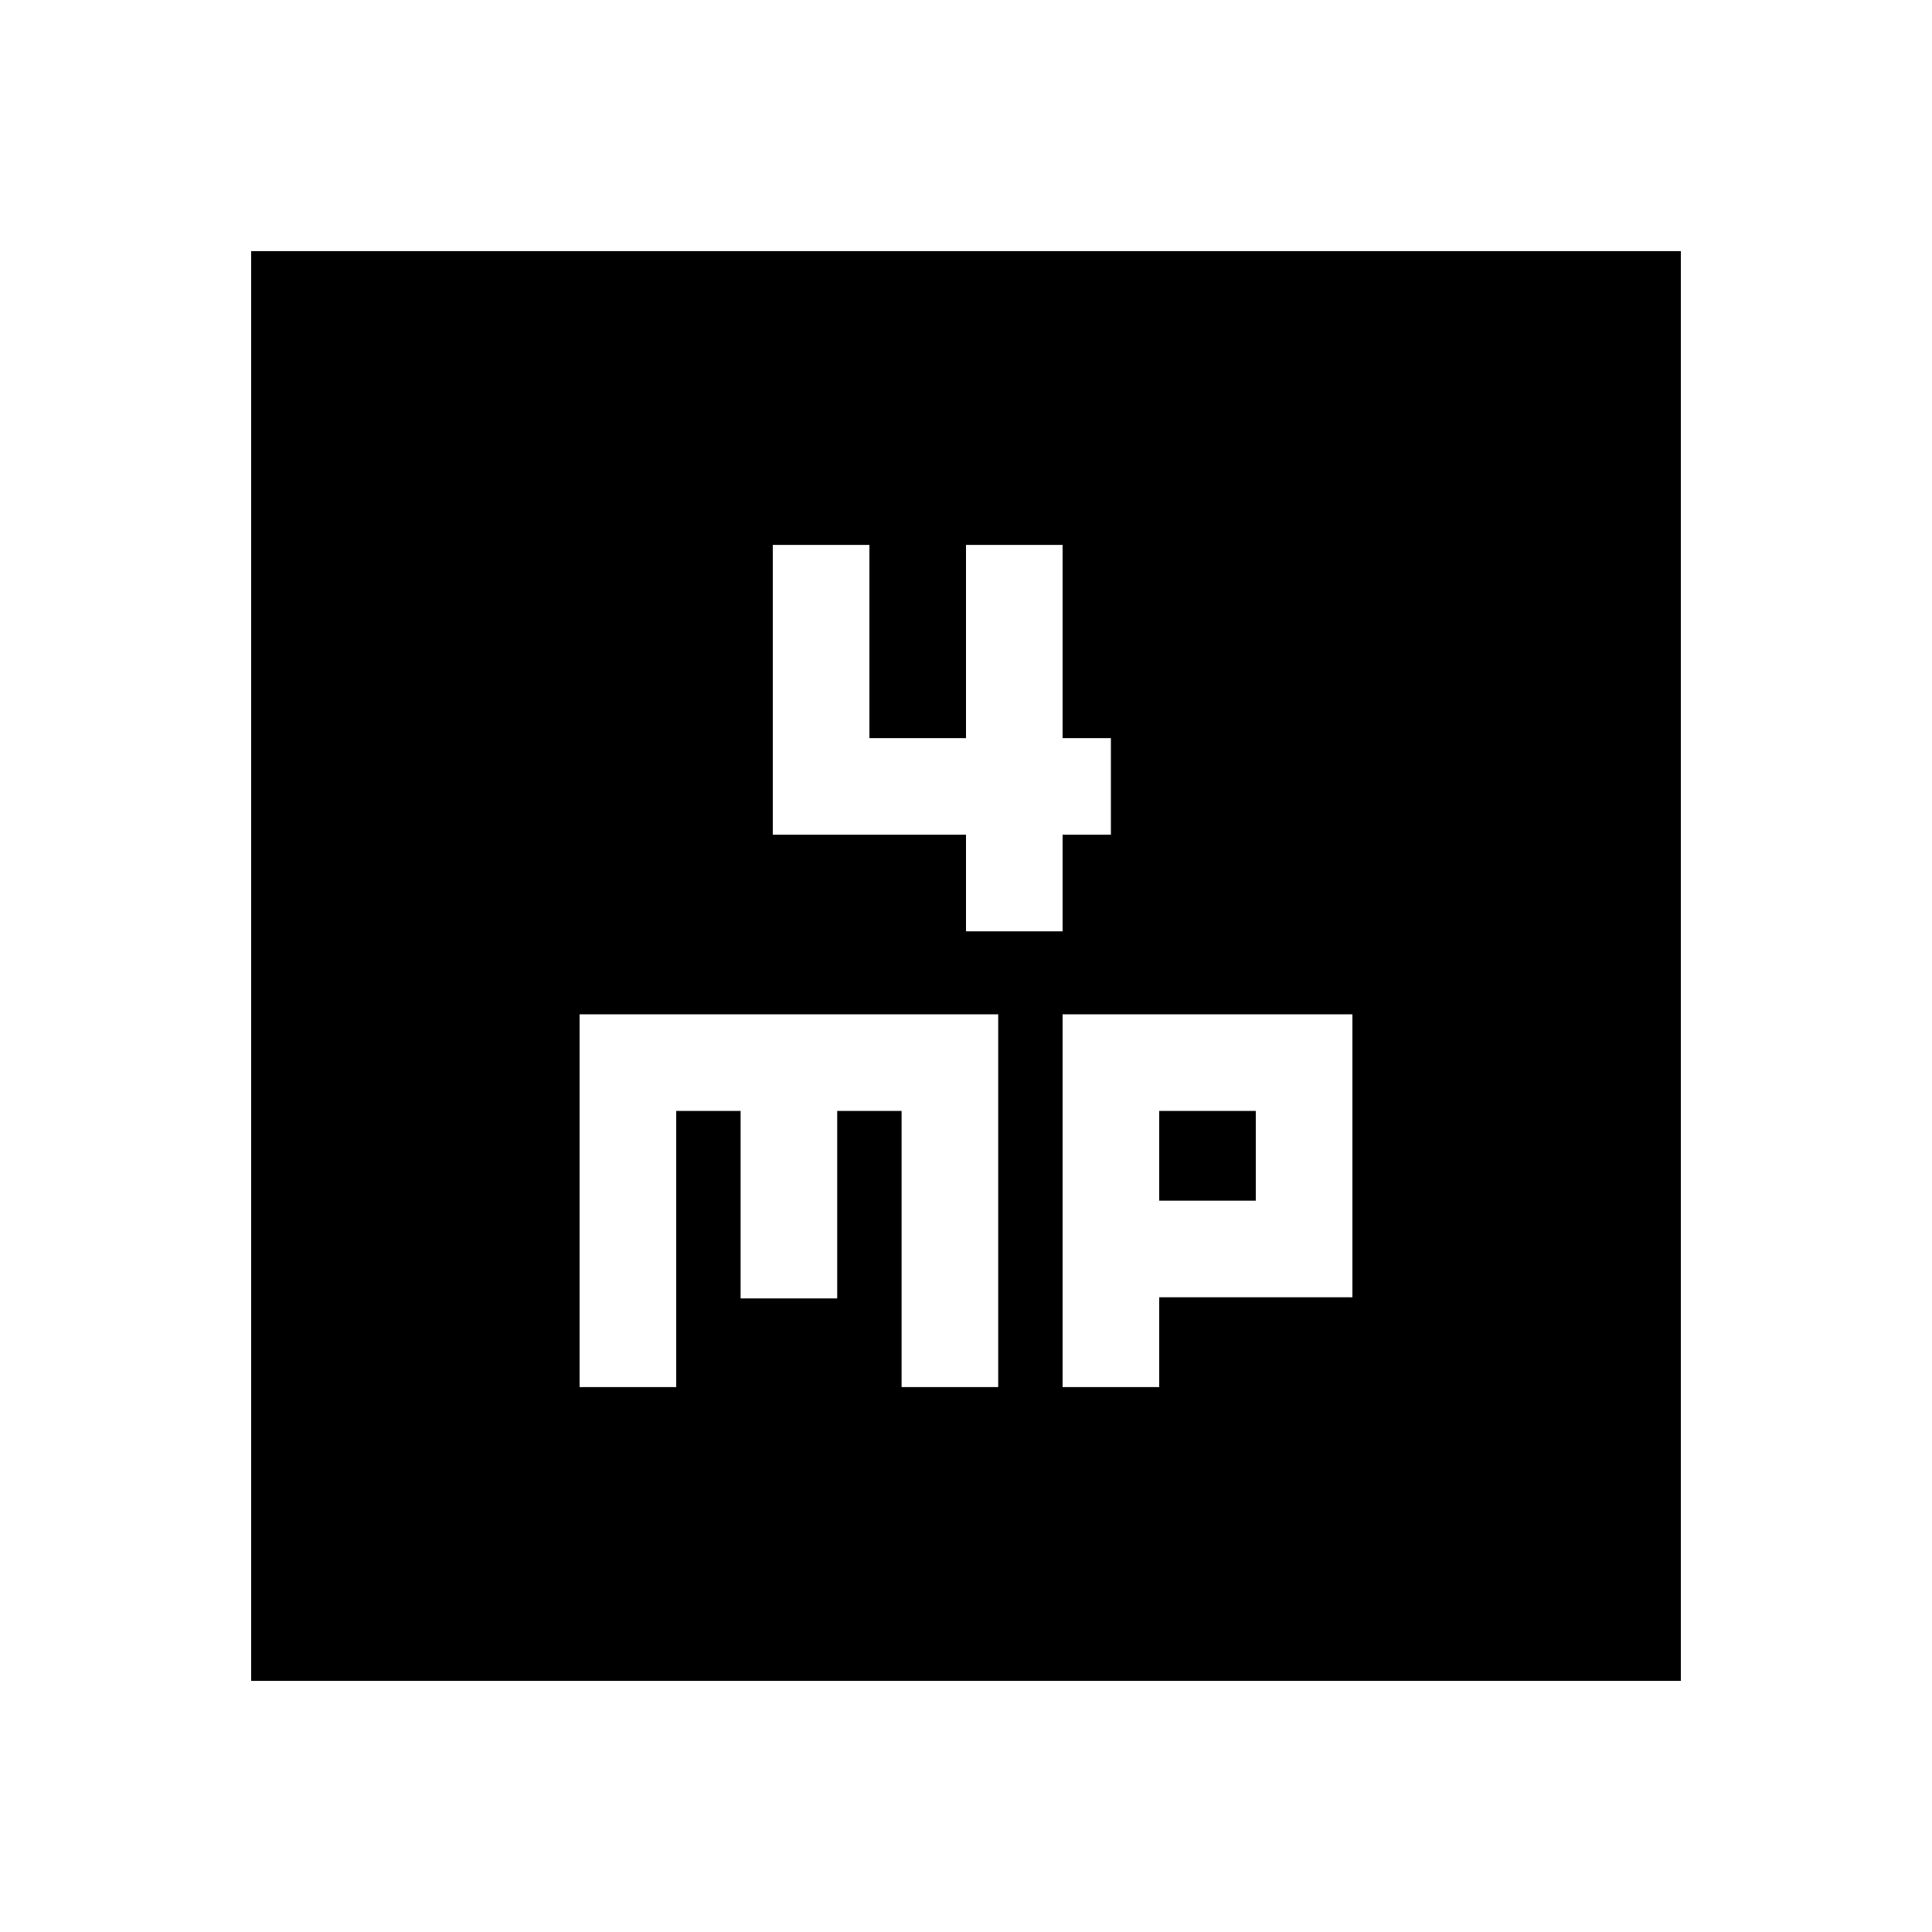 <svg xmlns="http://www.w3.org/2000/svg" height="20" viewBox="0 -960 960 960" width="20"><path d="M480-497.217h48v-48h24v-48h-24v-96h-48v96h-48v-96h-48v144h96v48ZM288-270.783h48V-408h32v93.174h48V-408h32v137.217h48V-456H288v185.217Zm240 0h48v-44.608h96V-456H528v185.217Zm48-92.608V-408h48v44.609h-48ZM124.782-124.782v-710.436h710.436v710.436H124.782Z"/></svg>